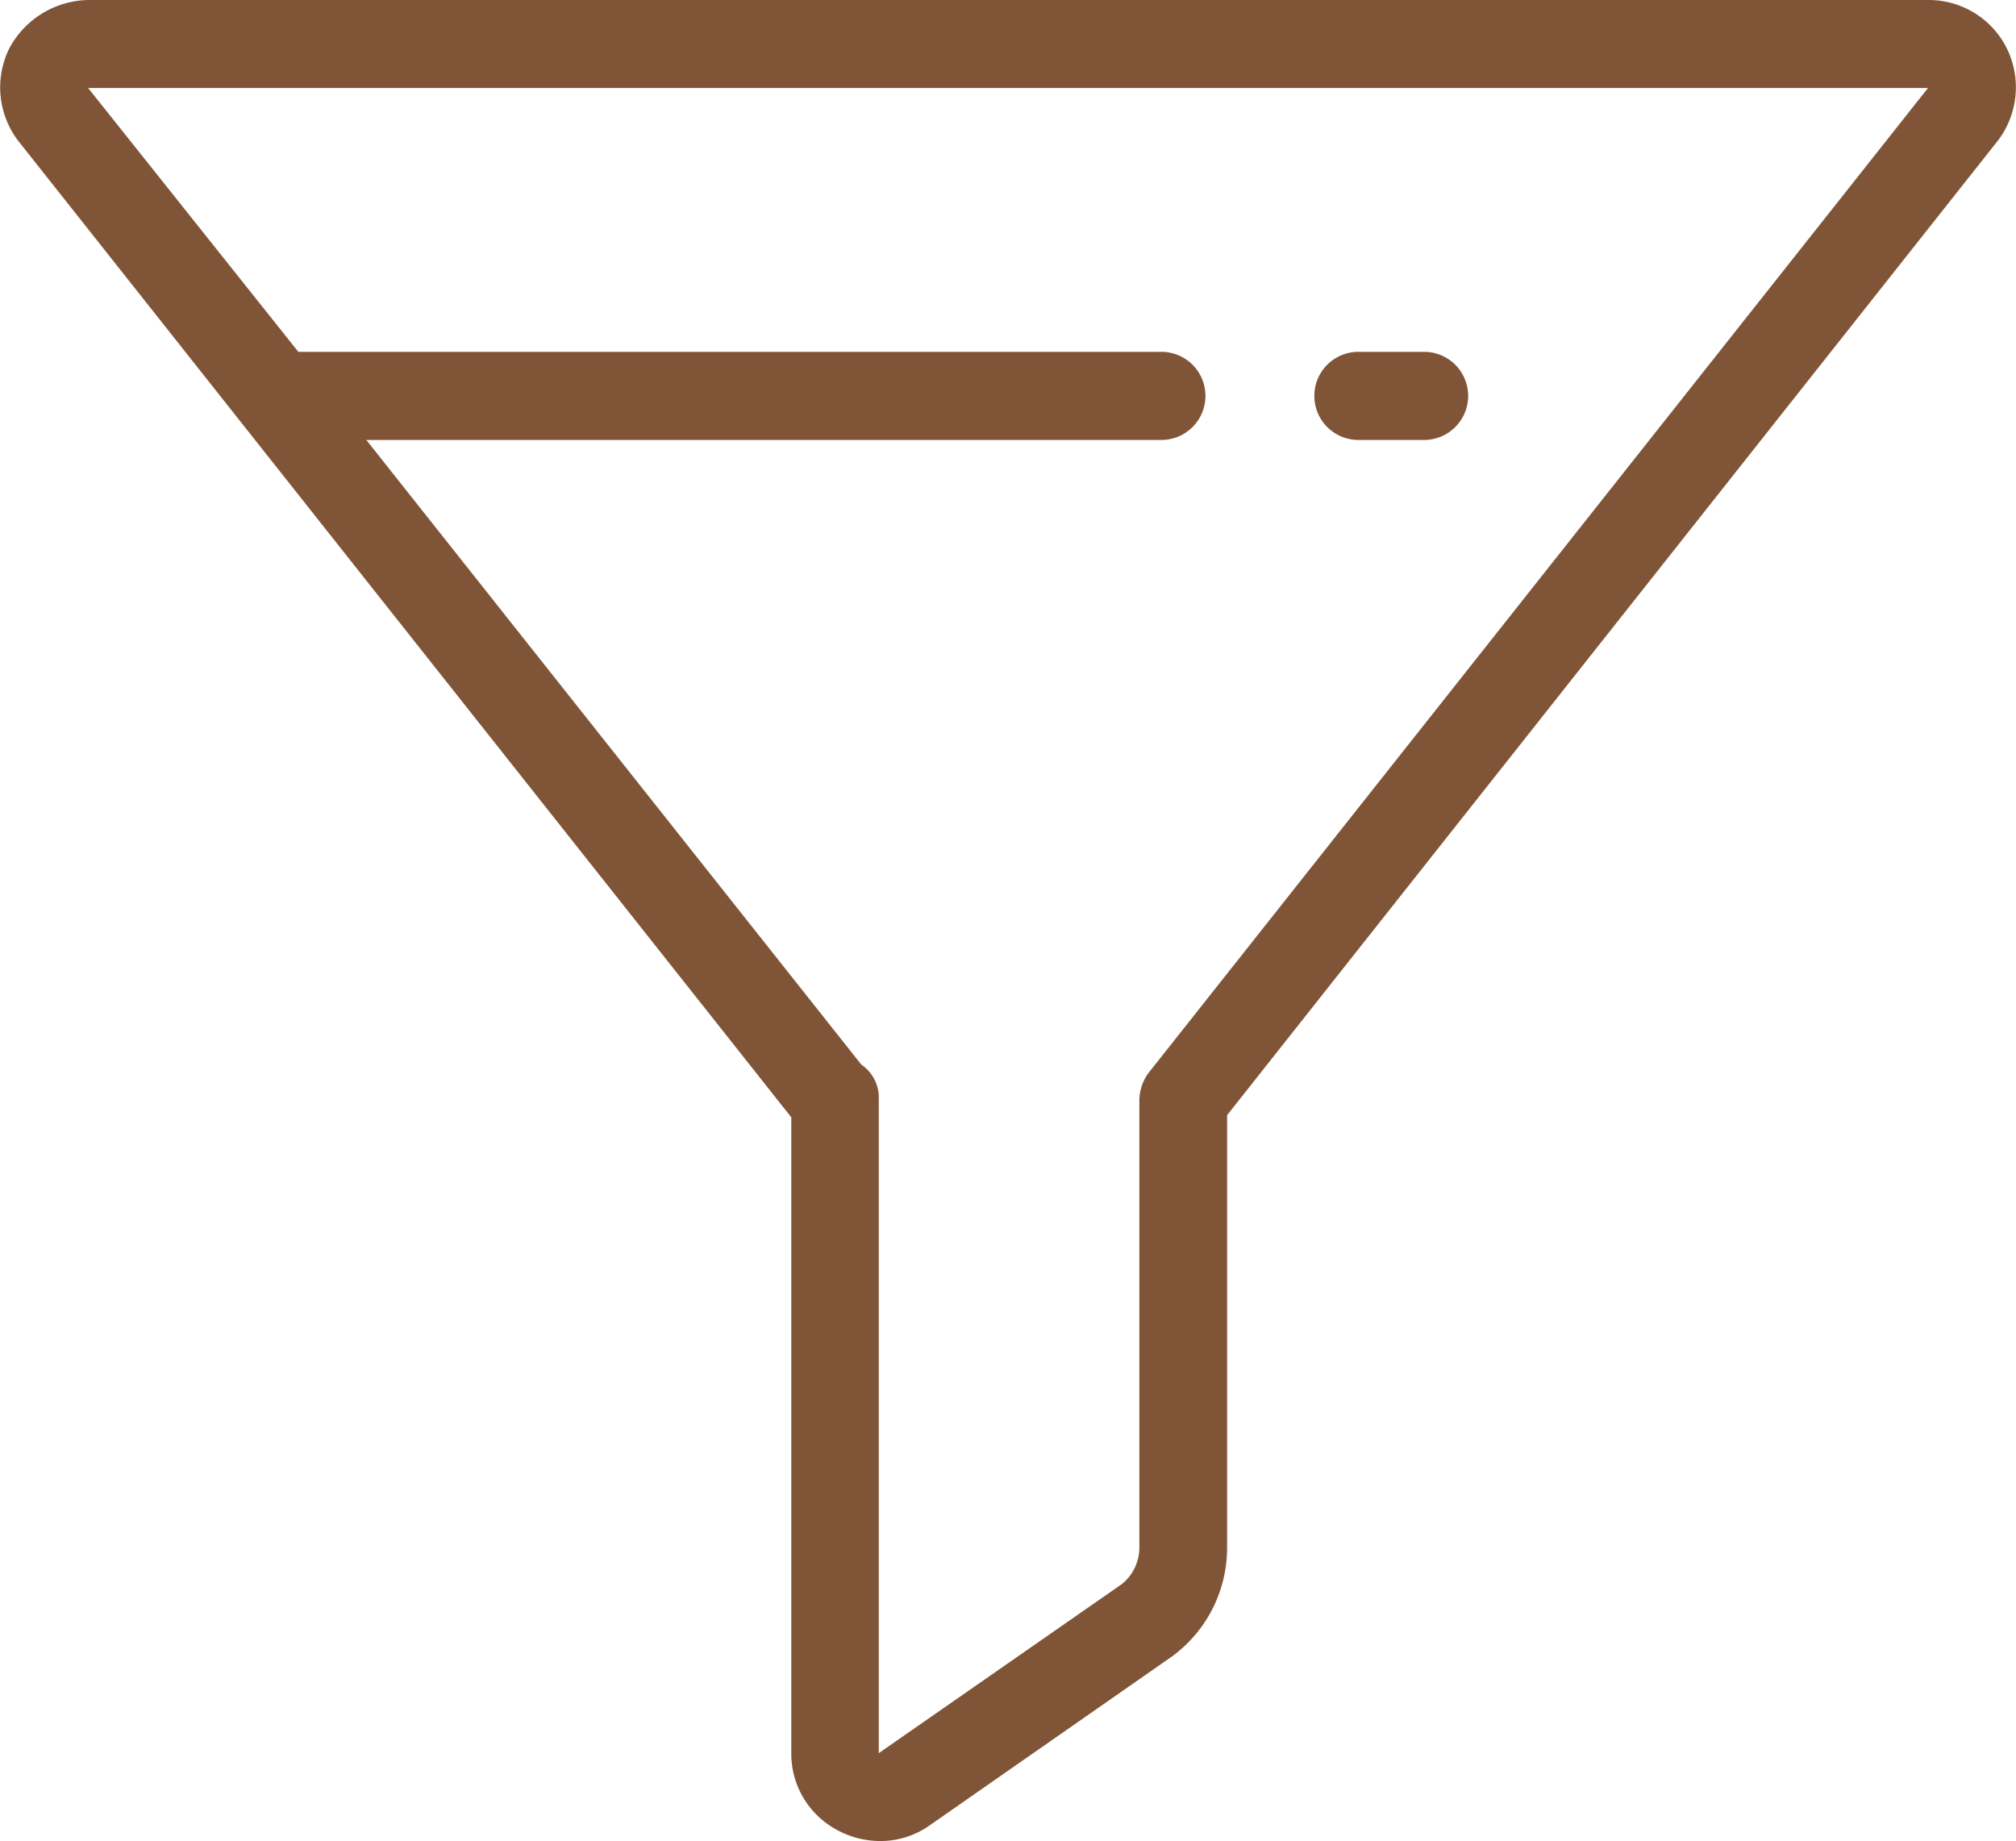 <svg id="Group_7250" data-name="Group 7250" xmlns="http://www.w3.org/2000/svg" width="16.015" height="14.627" viewBox="0 0 16.015 14.627">
  <path id="Path_435" data-name="Path 435" d="M240.432,81.383h.522a.349.349,0,0,0,0-.7h-.522a.349.349,0,0,0,0,.7Z" transform="translate(-229.641 -77.888)" fill="#805537"/>
  <path id="Path_436" data-name="Path 436" d="M15.942,17.068a.693.693,0,0,0-.626-.384H.7a.726.726,0,0,0-.626.384.7.7,0,0,0,.07.734l6.142,7.758v5.05a.686.686,0,0,0,.365.612.717.717,0,0,0,.331.087.675.675,0,0,0,.4-.122l1.931-1.346a1.069,1.069,0,0,0,.435-.856V25.543L15.872,17.8A.7.7,0,0,0,15.942,17.068ZM9.121,25.211a.376.376,0,0,0-.07.21v3.547a.374.374,0,0,1-.139.3L6.981,30.611v-5.19a.318.318,0,0,0-.139-.28L2.91,20.179H9.226a.349.349,0,0,0,0-.7H2.37L.7,17.383H15.316Z" transform="translate(0 -16.684)" fill="#805537"/>
</svg>
